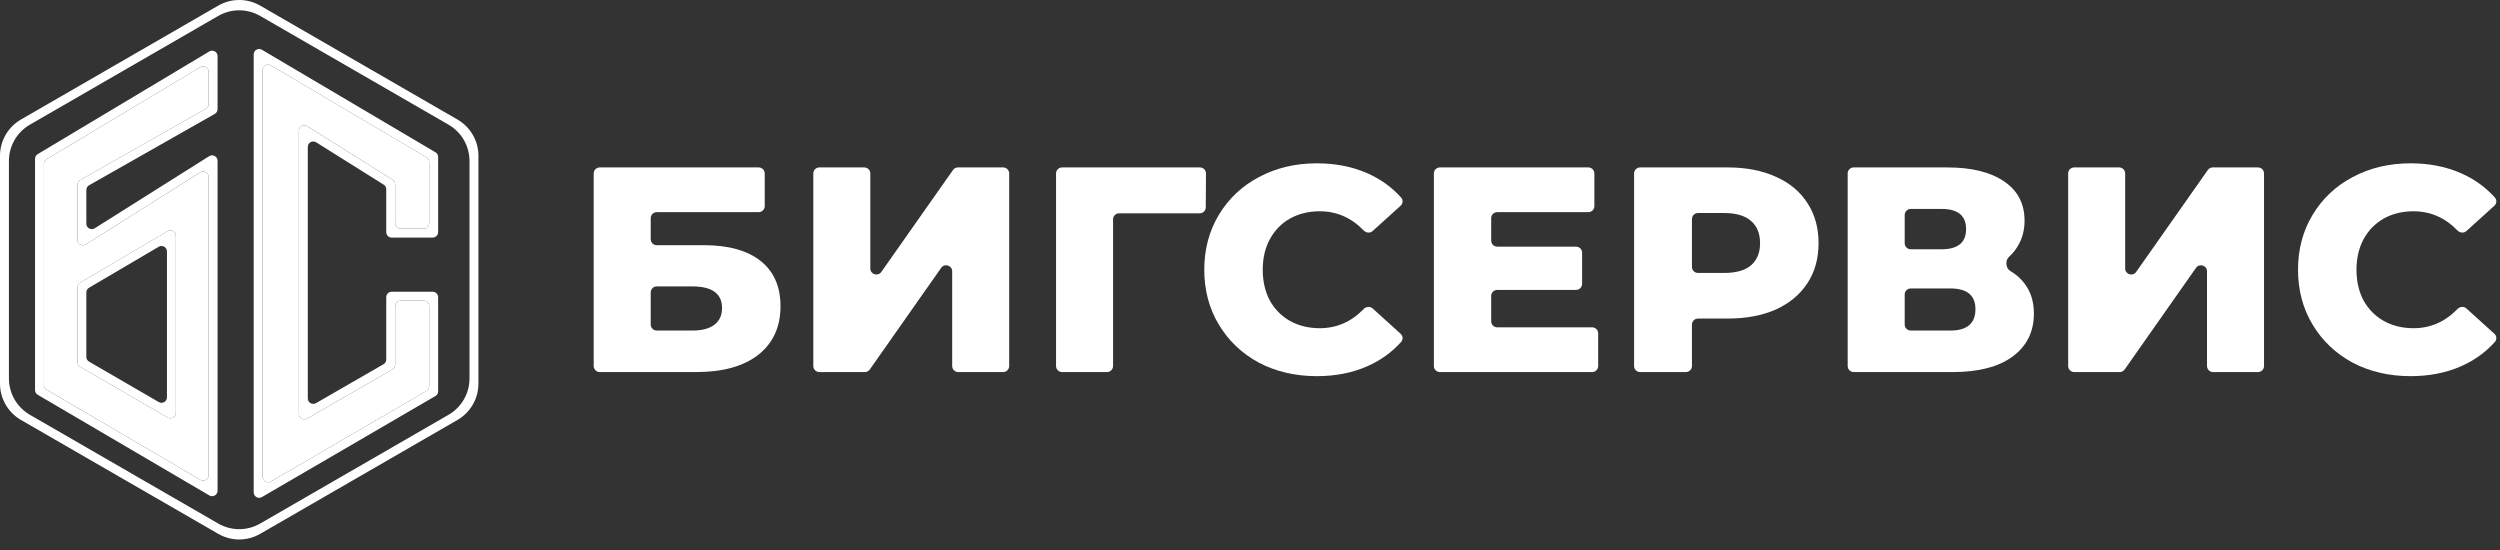 <?xml version="1.0" encoding="UTF-8"?> <svg xmlns="http://www.w3.org/2000/svg" width="200" height="44" viewBox="0 0 200 44" fill="none"><rect x="0" y="0" width="200" height="44" fill="#333333" stroke="none"/> <path fill-rule="evenodd" clip-rule="evenodd" d="M16.744 4.116C17.035 3.941 17.406 4.151 17.406 4.491V8.731C17.406 8.889 17.321 9.034 17.184 9.112L7.129 14.82C6.992 14.898 6.907 15.043 6.907 15.201V17.892C6.907 18.236 7.287 18.446 7.578 18.262L16.735 12.494C17.027 12.31 17.406 12.52 17.406 12.864V39.258C17.406 39.596 17.039 39.807 16.747 39.636L3.02 31.583C2.886 31.504 2.803 31.361 2.803 31.206V12.706C2.803 12.552 2.884 12.41 3.016 12.331L16.744 4.116ZM6.864 19.556C6.573 19.739 6.194 19.53 6.194 19.186V14.785C6.194 14.628 6.278 14.482 6.415 14.405L16.471 8.696C16.607 8.618 16.692 8.473 16.692 8.316V5.75C16.692 5.411 16.322 5.2 16.03 5.375L3.73 12.736C3.598 12.815 3.517 12.957 3.517 13.111V30.796C3.517 30.952 3.6 31.095 3.733 31.174L16.033 38.389C16.325 38.56 16.692 38.35 16.692 38.012V14.157C16.692 13.813 16.313 13.604 16.021 13.787L6.864 19.556ZM6.194 22.986C6.194 22.831 6.276 22.688 6.409 22.609L13.411 18.493C13.703 18.322 14.07 18.532 14.07 18.87V33.026C14.07 33.363 13.705 33.573 13.414 33.404L6.411 29.342C6.277 29.263 6.194 29.119 6.194 28.963V22.986ZM31.337 19.008C31.096 19.008 30.9 18.812 30.9 18.571V15.143C30.9 14.992 30.823 14.852 30.695 14.773L25.293 11.385C25.002 11.202 24.623 11.411 24.623 11.755V31.873C24.623 32.209 24.987 32.42 25.279 32.252L30.681 29.139C30.817 29.061 30.9 28.916 30.9 28.76V23.774C30.9 23.532 31.096 23.337 31.337 23.337H34.613C34.854 23.337 35.05 23.532 35.05 23.774V31.305C35.05 31.461 34.967 31.605 34.833 31.683L20.953 39.766C20.661 39.935 20.295 39.725 20.295 39.387V4.358C20.295 4.019 20.663 3.809 20.955 3.982L34.835 12.181C34.968 12.259 35.05 12.403 35.05 12.557V18.571C35.05 18.812 34.854 19.008 34.613 19.008H31.337ZM31.409 14.377C31.537 14.457 31.614 14.598 31.614 14.748V17.857C31.614 18.098 31.81 18.294 32.051 18.294H33.899C34.141 18.294 34.336 18.098 34.336 17.857V12.965C34.336 12.81 34.255 12.667 34.121 12.588L21.669 5.232C21.377 5.06 21.009 5.27 21.009 5.609V38.146C21.009 38.483 21.375 38.693 21.666 38.524L34.119 31.273C34.254 31.195 34.336 31.05 34.336 30.895V24.488C34.336 24.246 34.141 24.05 33.899 24.05H32.051C31.81 24.05 31.614 24.246 31.614 24.488V29.172C31.614 29.328 31.53 29.473 31.395 29.551L24.565 33.487C24.273 33.655 23.909 33.445 23.909 33.108V10.465C23.909 10.121 24.288 9.912 24.579 10.094L31.409 14.377ZM6.907 28.552C6.907 28.708 6.99 28.852 7.125 28.93L12.7 32.164C12.991 32.334 13.357 32.123 13.357 31.786V20.118C13.357 19.78 12.989 19.57 12.697 19.741L7.123 23.018C6.99 23.096 6.907 23.24 6.907 23.395V28.552ZM20.814 1.274C19.776 0.675 18.498 0.675 17.46 1.274L2.391 9.974C1.353 10.573 0.714 11.68 0.714 12.878V30.279C0.714 31.477 1.353 32.584 2.391 33.183L17.46 41.884C18.498 42.483 19.776 42.483 20.814 41.884L35.883 33.183C36.921 32.584 37.56 31.477 37.56 30.279V12.878C37.56 11.68 36.921 10.573 35.883 9.974L20.814 1.274ZM38.274 12.466C38.274 11.268 37.635 10.161 36.597 9.562L20.814 0.449C19.776 -0.15 18.498 -0.15 17.46 0.449L1.677 9.562C0.639 10.161 0 11.268 0 12.466V30.691C0 31.889 0.639 32.996 1.677 33.596L17.46 42.708C18.498 43.307 19.776 43.307 20.814 42.708L36.597 33.596C37.635 32.996 38.274 31.889 38.274 30.691V12.466Z" fill="white"></path> <path d="M34.337 17.857C34.337 18.098 34.141 18.294 33.9 18.294H32.052C31.811 18.294 31.615 18.098 31.615 17.857V14.748C31.615 14.598 31.537 14.457 31.41 14.377L24.58 10.094C24.288 9.912 23.91 10.121 23.91 10.465V33.108C23.91 33.445 24.274 33.655 24.566 33.487L31.396 29.551C31.531 29.473 31.615 29.328 31.615 29.172V24.488C31.615 24.246 31.811 24.05 32.052 24.05H33.9C34.141 24.05 34.337 24.246 34.337 24.488V30.895C34.337 31.05 34.254 31.195 34.12 31.273L21.667 38.524C21.376 38.693 21.01 38.483 21.01 38.146V5.609C21.01 5.27 21.378 5.06 21.67 5.232L34.122 12.588C34.255 12.667 34.337 12.81 34.337 12.965V17.857Z" fill="white"></path> <path fill-rule="evenodd" clip-rule="evenodd" d="M6.415 14.405C6.278 14.483 6.194 14.628 6.194 14.785V19.186C6.194 19.53 6.573 19.739 6.864 19.556L16.022 13.788C16.313 13.604 16.692 13.813 16.692 14.158V38.012C16.692 38.35 16.325 38.56 16.034 38.389L3.734 31.174C3.6 31.096 3.518 30.952 3.518 30.797V13.111C3.518 12.957 3.598 12.815 3.73 12.736L16.03 5.375C16.322 5.201 16.692 5.411 16.692 5.751V8.316C16.692 8.473 16.608 8.619 16.471 8.696L6.415 14.405ZM6.194 22.987C6.194 22.831 6.276 22.688 6.41 22.61L13.412 18.494C13.703 18.322 14.071 18.532 14.071 18.871V33.026C14.071 33.363 13.705 33.573 13.414 33.404L6.412 29.342C6.277 29.264 6.194 29.119 6.194 28.963V22.987Z" fill="white"></path> <path d="M47.496 13.877C47.496 13.61 47.713 13.394 47.98 13.394H60.694C60.961 13.394 61.178 13.61 61.178 13.877V16.488C61.178 16.755 60.961 16.972 60.694 16.972H52.54C52.273 16.972 52.057 17.189 52.057 17.456V19.131C52.057 19.398 52.273 19.614 52.54 19.614H56.29C58.27 19.614 59.79 20.035 60.85 20.877C61.91 21.719 62.44 22.928 62.44 24.502C62.44 26.155 61.848 27.449 60.663 28.385C59.478 29.305 57.818 29.765 55.682 29.765H47.98C47.713 29.765 47.496 29.548 47.496 29.281V13.877ZM55.377 26.444C56.157 26.444 56.75 26.288 57.155 25.976C57.56 25.664 57.763 25.22 57.763 24.643C57.763 23.489 56.968 22.912 55.377 22.912H52.54C52.273 22.912 52.057 23.129 52.057 23.396V25.96C52.057 26.227 52.273 26.444 52.54 26.444H55.377Z" fill="white"></path> <path d="M65.065 13.877C65.065 13.61 65.282 13.394 65.549 13.394H69.142C69.409 13.394 69.626 13.61 69.626 13.877V21.476C69.626 21.949 70.234 22.141 70.506 21.755L76.24 13.599C76.331 13.47 76.478 13.394 76.636 13.394H80.251C80.518 13.394 80.735 13.61 80.735 13.877V29.281C80.735 29.548 80.518 29.765 80.251 29.765H76.658C76.391 29.765 76.174 29.548 76.174 29.281V21.706C76.174 21.234 75.566 21.042 75.294 21.428L69.583 29.559C69.493 29.688 69.345 29.765 69.187 29.765H65.549C65.282 29.765 65.065 29.548 65.065 29.281V13.877Z" fill="white"></path> <path d="M96.462 16.584C96.46 16.851 96.244 17.065 95.978 17.065H89.529C89.261 17.065 89.045 17.282 89.045 17.549V29.281C89.045 29.548 88.828 29.765 88.561 29.765H84.968C84.701 29.765 84.484 29.548 84.484 29.281V13.877C84.484 13.61 84.701 13.394 84.968 13.394H95.995C96.264 13.394 96.481 13.612 96.479 13.88L96.462 16.584Z" fill="white"></path> <path d="M105.346 30.092C103.631 30.092 102.087 29.734 100.715 29.016C99.359 28.284 98.291 27.27 97.511 25.976C96.731 24.682 96.342 23.216 96.342 21.579C96.342 19.942 96.731 18.477 97.511 17.183C98.291 15.888 99.359 14.883 100.715 14.166C102.087 13.433 103.631 13.066 105.346 13.066C106.843 13.066 108.191 13.332 109.392 13.862C110.449 14.328 111.349 14.977 112.092 15.806C112.263 15.997 112.238 16.287 112.048 16.458L109.813 18.481C109.609 18.666 109.293 18.641 109.102 18.443C108.109 17.416 106.935 16.902 105.58 16.902C104.691 16.902 103.896 17.097 103.194 17.486C102.508 17.876 101.97 18.43 101.581 19.147C101.206 19.849 101.019 20.659 101.019 21.579C101.019 22.499 101.206 23.318 101.581 24.035C101.97 24.736 102.508 25.282 103.194 25.672C103.896 26.062 104.691 26.257 105.58 26.257C106.935 26.257 108.109 25.743 109.102 24.716C109.293 24.518 109.609 24.493 109.813 24.678L112.048 26.7C112.238 26.872 112.263 27.162 112.092 27.352C111.349 28.182 110.449 28.83 109.392 29.297C108.191 29.827 106.843 30.092 105.346 30.092Z" fill="white"></path> <path d="M127.371 26.186C127.638 26.186 127.854 26.403 127.854 26.67V29.281C127.854 29.548 127.638 29.765 127.371 29.765H115.195C114.928 29.765 114.711 29.548 114.711 29.281V13.877C114.711 13.61 114.928 13.394 115.195 13.394H127.067C127.334 13.394 127.55 13.61 127.55 13.877V16.488C127.55 16.755 127.334 16.972 127.067 16.972H119.779C119.511 16.972 119.295 17.189 119.295 17.456V19.247C119.295 19.515 119.511 19.731 119.779 19.731H126.084C126.352 19.731 126.568 19.948 126.568 20.215V22.709C126.568 22.976 126.352 23.193 126.084 23.193H119.779C119.511 23.193 119.295 23.41 119.295 23.677V25.702C119.295 25.97 119.511 26.186 119.779 26.186H127.371Z" fill="white"></path> <path d="M138.21 13.394C139.692 13.394 140.978 13.643 142.069 14.142C143.161 14.625 144.003 15.327 144.595 16.247C145.188 17.151 145.484 18.219 145.484 19.451C145.484 20.683 145.188 21.751 144.595 22.655C144.003 23.559 143.161 24.261 142.069 24.76C140.978 25.243 139.692 25.485 138.21 25.485H135.841C135.574 25.485 135.357 25.701 135.357 25.968V29.281C135.357 29.548 135.141 29.765 134.873 29.765H131.21C130.943 29.765 130.727 29.548 130.727 29.281V13.877C130.727 13.61 130.943 13.394 131.21 13.394H138.21ZM137.93 21.836C138.881 21.836 139.598 21.634 140.081 21.228C140.565 20.807 140.806 20.215 140.806 19.451C140.806 18.687 140.565 18.094 140.081 17.673C139.598 17.252 138.881 17.042 137.93 17.042H135.841C135.574 17.042 135.357 17.259 135.357 17.526V21.352C135.357 21.62 135.574 21.836 135.841 21.836H137.93Z" fill="white"></path> <path d="M160.722 20.545C160.401 20.836 160.451 21.462 160.825 21.681C161.277 21.947 161.649 22.272 161.941 22.655C162.456 23.31 162.712 24.12 162.712 25.087C162.712 26.537 162.145 27.683 161.006 28.525C159.883 29.351 158.285 29.765 156.211 29.765H148.299C148.032 29.765 147.815 29.548 147.815 29.281V13.877C147.815 13.61 148.032 13.394 148.299 13.394H155.767C157.732 13.394 159.252 13.768 160.328 14.516C161.419 15.249 161.964 16.294 161.964 17.65C161.964 18.445 161.77 19.147 161.38 19.755C161.2 20.047 160.981 20.31 160.722 20.545ZM152.376 19.458C152.376 19.725 152.593 19.942 152.86 19.942H155.323C156.632 19.942 157.287 19.404 157.287 18.328C157.287 17.252 156.632 16.715 155.323 16.715H152.86C152.593 16.715 152.376 16.931 152.376 17.198V19.458ZM156.024 26.444C157.365 26.444 158.036 25.875 158.036 24.736C158.036 23.629 157.365 23.076 156.024 23.076H152.86C152.593 23.076 152.376 23.293 152.376 23.56V25.96C152.376 26.227 152.593 26.444 152.86 26.444H156.024Z" fill="white"></path> <path d="M165.453 13.877C165.453 13.61 165.669 13.394 165.937 13.394H169.529C169.797 13.394 170.013 13.61 170.013 13.877V21.476C170.013 21.949 170.621 22.141 170.893 21.755L176.627 13.599C176.718 13.47 176.866 13.394 177.024 13.394H180.639C180.906 13.394 181.122 13.61 181.122 13.877V29.281C181.122 29.548 180.906 29.765 180.639 29.765H177.045C176.779 29.765 176.561 29.548 176.561 29.281V21.706C176.561 21.234 175.953 21.042 175.682 21.428L169.971 29.559C169.881 29.688 169.732 29.765 169.576 29.765H165.937C165.669 29.765 165.453 29.548 165.453 29.281V13.877Z" fill="white"></path> <path d="M192.847 30.092C191.132 30.092 189.589 29.734 188.216 29.016C186.86 28.284 185.792 27.27 185.011 25.976C184.232 24.682 183.842 23.216 183.842 21.579C183.842 19.942 184.232 18.477 185.011 17.183C185.792 15.888 186.86 14.883 188.216 14.166C189.589 13.433 191.132 13.066 192.847 13.066C194.343 13.066 195.692 13.332 196.892 13.862C197.95 14.328 198.85 14.977 199.593 15.806C199.763 15.997 199.739 16.287 199.55 16.458L197.314 18.481C197.109 18.666 196.793 18.641 196.603 18.443C195.609 17.416 194.435 16.902 193.08 16.902C192.192 16.902 191.397 17.097 190.695 17.486C190.01 17.876 189.471 18.43 189.08 19.147C188.706 19.849 188.519 20.659 188.519 21.579C188.519 22.499 188.706 23.318 189.08 24.035C189.471 24.736 190.01 25.282 190.695 25.672C191.397 26.062 192.192 26.257 193.08 26.257C194.435 26.257 195.609 25.743 196.603 24.716C196.793 24.518 197.109 24.493 197.314 24.678L199.55 26.7C199.739 26.872 199.763 27.162 199.593 27.352C198.85 28.182 197.95 28.83 196.892 29.297C195.692 29.827 194.343 30.092 192.847 30.092Z" fill="white"></path> </svg> 
